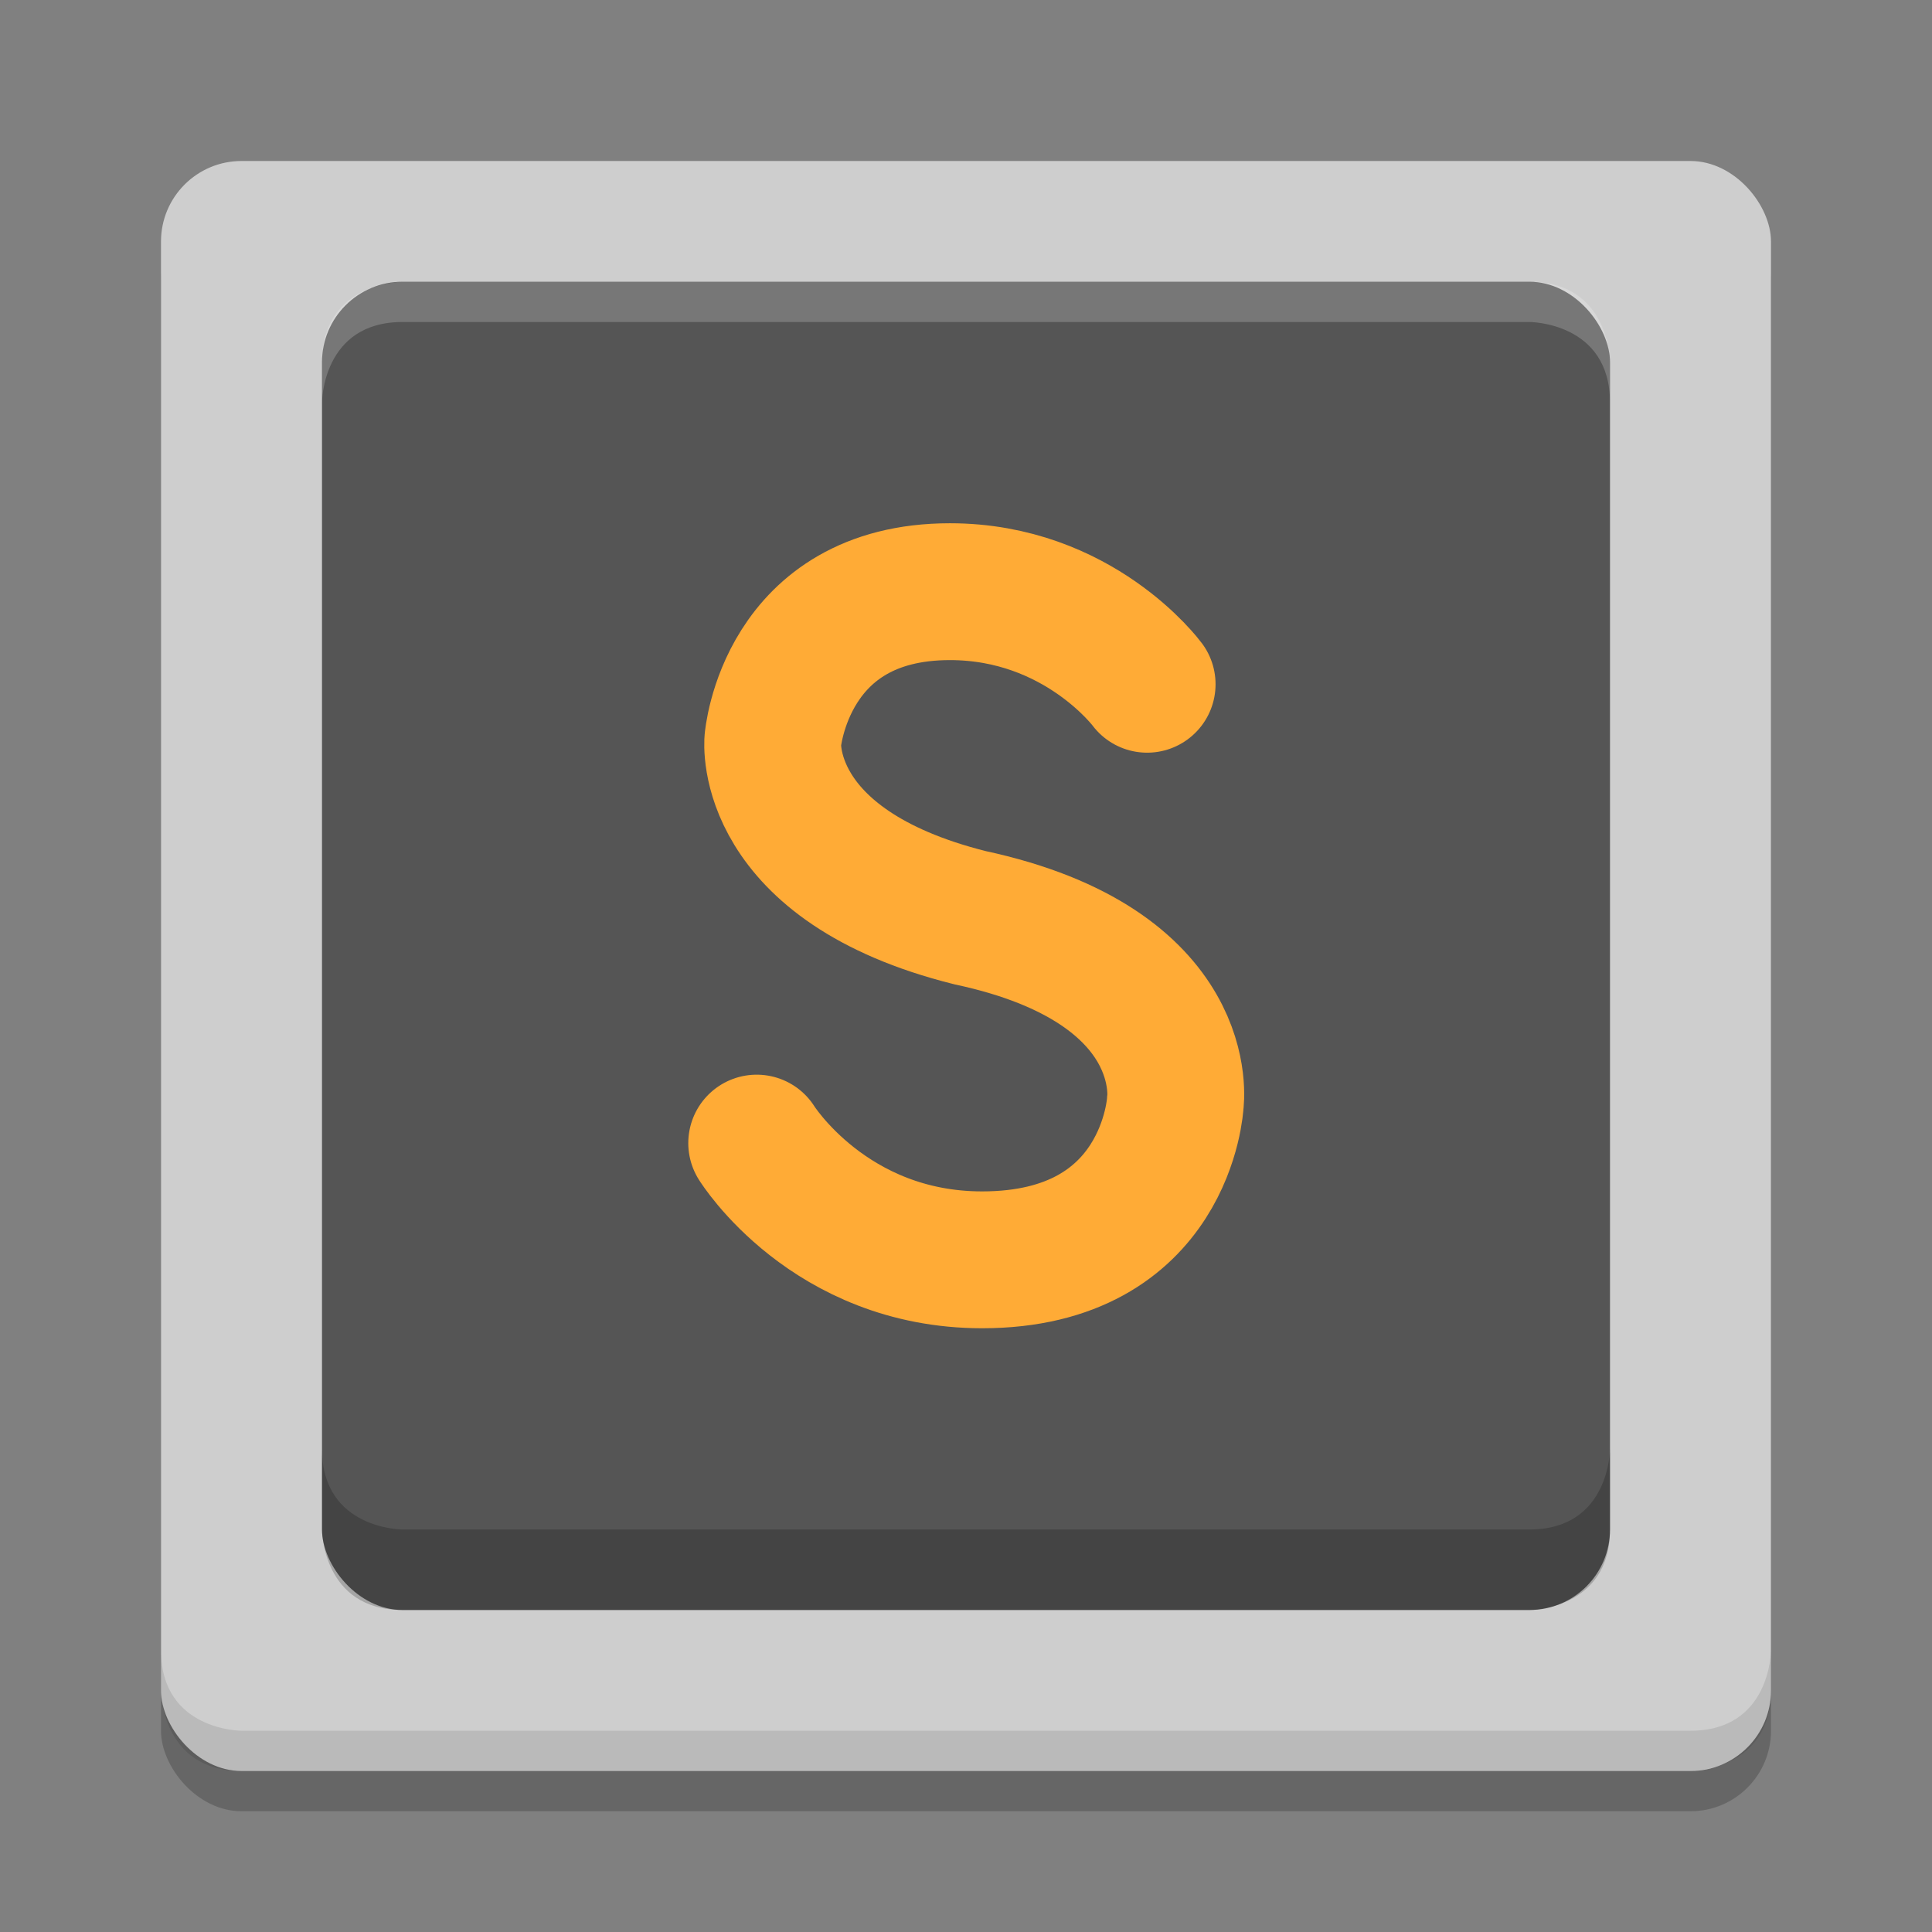 <svg height="48" width="48" xmlns="http://www.w3.org/2000/svg"><rect width="100%" height="100%" fill="#808080" stroke="none"/><rect height="40" opacity=".2" rx="2" width="40" x="4" y="5"/><rect fill="#cecece" height="40" rx="2" width="40" x="4" y="4"/><rect fill="#555" height="33" rx="2" width="32" x="8" y="7"/><path d="m18.8 28.4s1.8 2.9 5.6 2.9c4.6 0 4.8-3.9 4.8-3.9s.5-3.4-5.1-4.6c-5.2-1.3-4.9-4.4-4.9-4.4s.3-3.7 4.4-3.7c3.2 0 4.9 2.3 4.9 2.3" fill="none" stroke="#ffab36" stroke-linecap="round" stroke-width="3.4"/><path d="m8 36v2s0 2 2 2h28s2 0 2-2v-2s0 2-2 2h-28s-2 0-2-2z" opacity=".2"/><path d="m38 7c2 0 2 2 2 2v1c0-2-2-2-2-2h-28c-2 0-2 2-2 2v-1c0-2 2-2 2-2z" fill="#fff" opacity=".2"/><path d="m4 41v1s0 2 2 2h36s2 0 2-2v-1s0 2-2 2h-36s-2 0-2-2z" opacity=".1"/></svg>